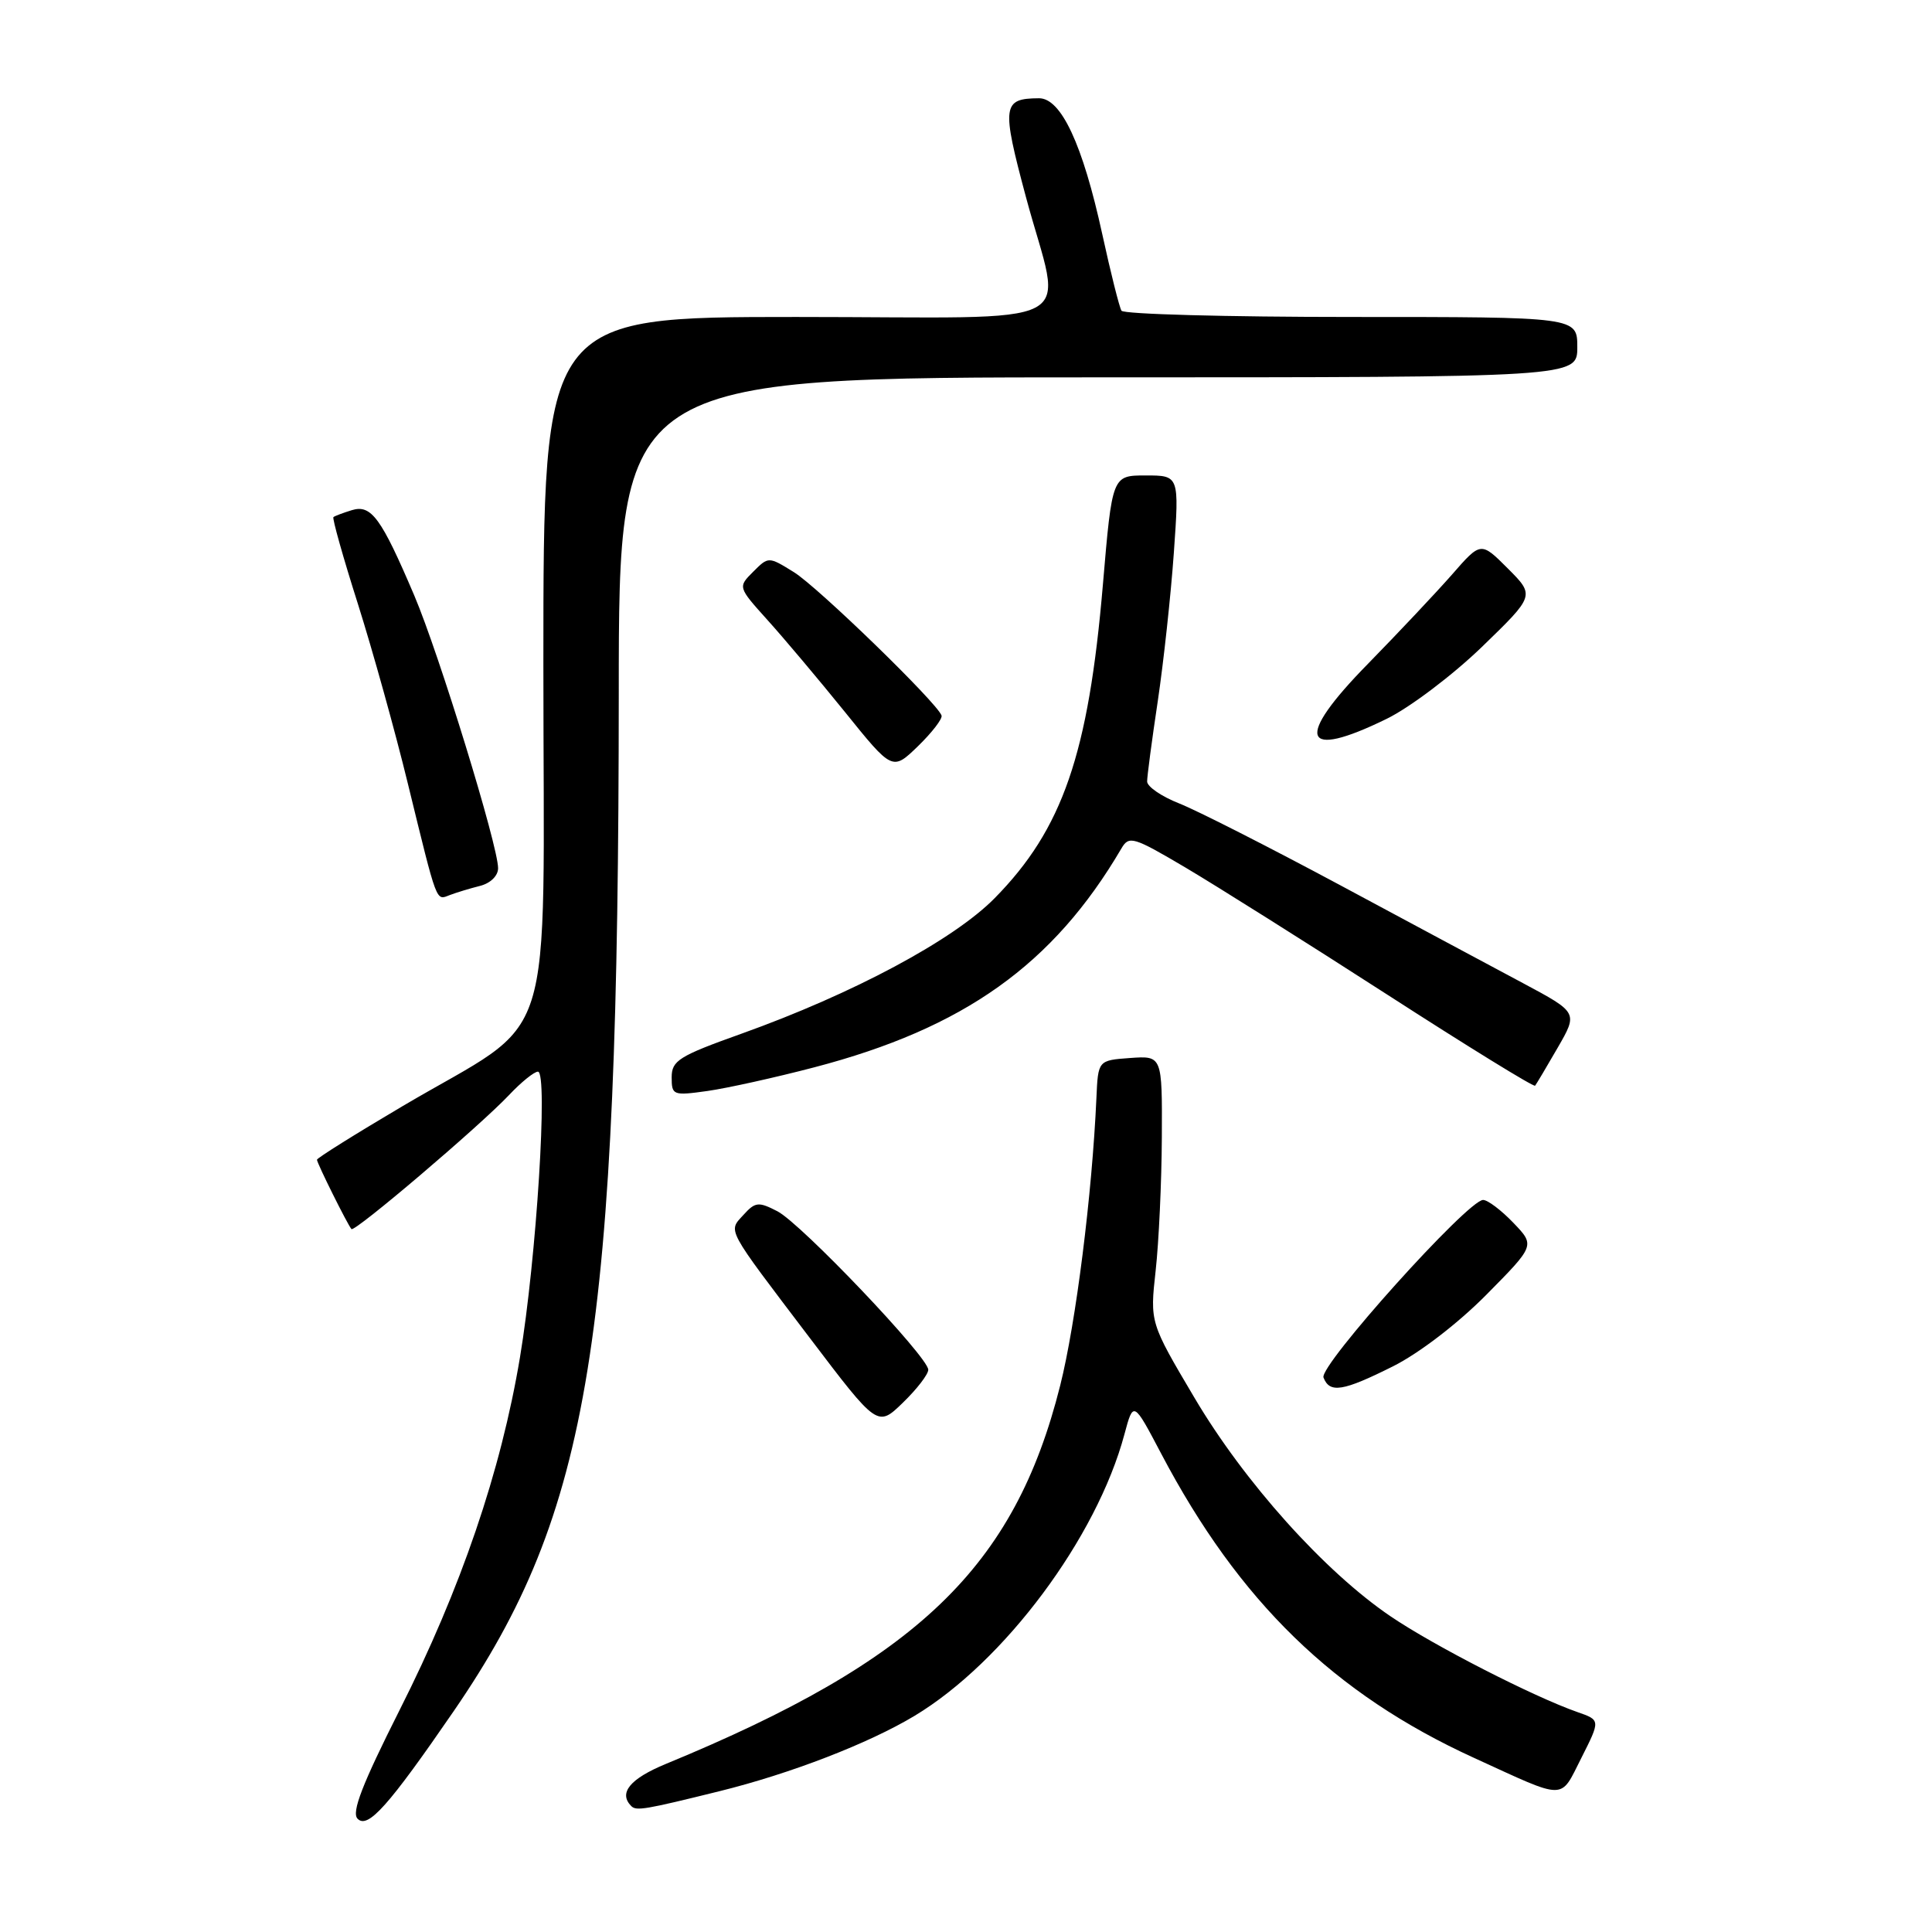 <?xml version="1.0" encoding="UTF-8" standalone="no"?>
<!DOCTYPE svg PUBLIC "-//W3C//DTD SVG 1.1//EN" "http://www.w3.org/Graphics/SVG/1.1/DTD/svg11.dtd" >
<svg xmlns="http://www.w3.org/2000/svg" xmlns:xlink="http://www.w3.org/1999/xlink" version="1.1" viewBox="0 0 256 256">
 <g >
 <path fill="currentColor"
d=" M 60.13 226.72 C 78.27 200.29 81.96 177.53 81.99 91.75 C 82.00 50.00 82.00 50.00 145.50 50.00 C 209.00 50.00 209.00 50.00 209.00 46.00 C 209.00 42.00 209.00 42.00 179.06 42.00 C 162.59 42.00 148.89 41.63 148.60 41.17 C 148.32 40.71 147.17 36.14 146.05 31.00 C 143.46 19.13 140.60 12.99 137.66 13.02 C 132.82 13.05 132.69 13.98 135.94 26.10 C 140.74 44.01 144.60 42.00 105.50 42.00 C 72.00 42.00 72.00 42.00 72.00 87.93 C 72.00 140.81 74.05 134.35 53.36 146.56 C 47.11 150.25 42.00 153.45 42.00 153.67 C 42.00 154.13 46.06 162.29 46.57 162.86 C 46.98 163.32 63.53 149.24 67.44 145.11 C 69.05 143.40 70.78 142.00 71.28 142.00 C 72.64 142.00 71.08 166.80 68.90 179.85 C 66.37 194.99 61.08 210.49 52.95 226.59 C 48.00 236.42 46.55 240.15 47.38 240.99 C 48.74 242.38 51.47 239.32 60.13 226.72 Z  M 95.31 237.35 C 104.75 235.02 115.11 231.01 121.18 227.36 C 133.06 220.21 145.32 203.76 148.99 190.06 C 150.18 185.62 150.18 185.62 153.86 192.61 C 164.17 212.20 176.76 224.45 195.32 232.93 C 207.72 238.60 206.66 238.60 209.54 232.93 C 212.07 227.92 212.07 227.92 209.02 226.86 C 203.19 224.82 189.96 218.05 184.24 214.16 C 175.49 208.22 164.87 196.38 158.26 185.19 C 152.37 175.24 152.37 175.24 153.13 168.37 C 153.55 164.59 153.92 156.64 153.95 150.69 C 154.00 139.89 154.00 139.89 149.75 140.19 C 145.50 140.50 145.50 140.50 145.28 145.50 C 144.71 158.26 142.56 175.32 140.48 183.59 C 134.43 207.67 121.60 219.98 88.25 233.72 C 83.47 235.69 81.92 237.58 83.65 239.32 C 84.32 239.98 85.45 239.79 95.31 237.35 Z  M 123.00 181.50 C 123.00 179.82 106.16 162.13 103.01 160.50 C 100.51 159.21 100.08 159.25 98.52 160.97 C 96.47 163.24 96.04 162.44 107.32 177.31 C 116.28 189.12 116.28 189.12 119.64 185.86 C 121.49 184.07 123.00 182.11 123.00 181.50 Z  M 184.59 181.04 C 188.04 179.31 193.18 175.37 196.95 171.56 C 203.41 165.03 203.41 165.03 200.52 162.02 C 198.93 160.36 197.13 159.00 196.52 159.00 C 194.50 159.00 174.77 180.95 175.37 182.53 C 176.19 184.65 177.94 184.37 184.59 181.04 Z  M 107.88 141.43 C 127.74 136.24 139.56 127.82 148.59 112.43 C 149.60 110.70 150.15 110.86 157.09 114.96 C 161.16 117.37 173.19 124.94 183.80 131.78 C 194.42 138.63 203.24 144.07 203.41 143.86 C 203.57 143.66 204.92 141.40 206.40 138.83 C 209.09 134.17 209.09 134.17 201.80 130.27 C 197.78 128.13 186.85 122.27 177.50 117.25 C 168.15 112.24 158.59 107.38 156.25 106.46 C 153.91 105.54 152.00 104.23 152.00 103.55 C 152.00 102.88 152.63 98.09 153.41 92.91 C 154.18 87.74 155.14 78.89 155.54 73.25 C 156.26 63.00 156.26 63.00 151.81 63.00 C 147.37 63.00 147.37 63.00 146.14 77.46 C 144.23 99.93 140.80 109.87 131.80 119.01 C 126.34 124.56 113.05 131.67 98.25 136.97 C 89.96 139.93 89.00 140.53 89.00 142.75 C 89.00 145.13 89.18 145.20 93.75 144.56 C 96.36 144.19 102.72 142.78 107.88 141.43 Z  M 63.59 117.39 C 64.99 117.04 66.00 116.05 66.00 115.04 C 66.00 112.07 58.18 86.64 54.90 78.92 C 50.51 68.61 49.19 66.81 46.62 67.60 C 45.45 67.96 44.36 68.37 44.18 68.52 C 44.01 68.68 45.46 73.85 47.42 80.01 C 49.37 86.18 52.36 96.91 54.05 103.86 C 58.00 120.00 57.74 119.31 59.60 118.60 C 60.47 118.27 62.27 117.72 63.59 117.39 Z  M 124.76 94.81 C 124.20 93.14 108.35 77.76 105.19 75.81 C 101.83 73.73 101.83 73.73 99.80 75.76 C 97.77 77.79 97.77 77.79 101.69 82.15 C 103.85 84.54 108.46 90.02 111.94 94.32 C 118.25 102.15 118.25 102.15 121.64 98.87 C 123.50 97.06 124.91 95.23 124.76 94.81 Z  M 183.74 95.25 C 186.83 93.74 192.51 89.44 196.37 85.71 C 203.38 78.92 203.38 78.92 199.80 75.33 C 196.22 71.75 196.22 71.75 192.40 76.13 C 190.29 78.53 185.28 83.85 181.26 87.96 C 171.48 97.92 172.46 100.77 183.74 95.25 Z "/>
</g>
</svg>